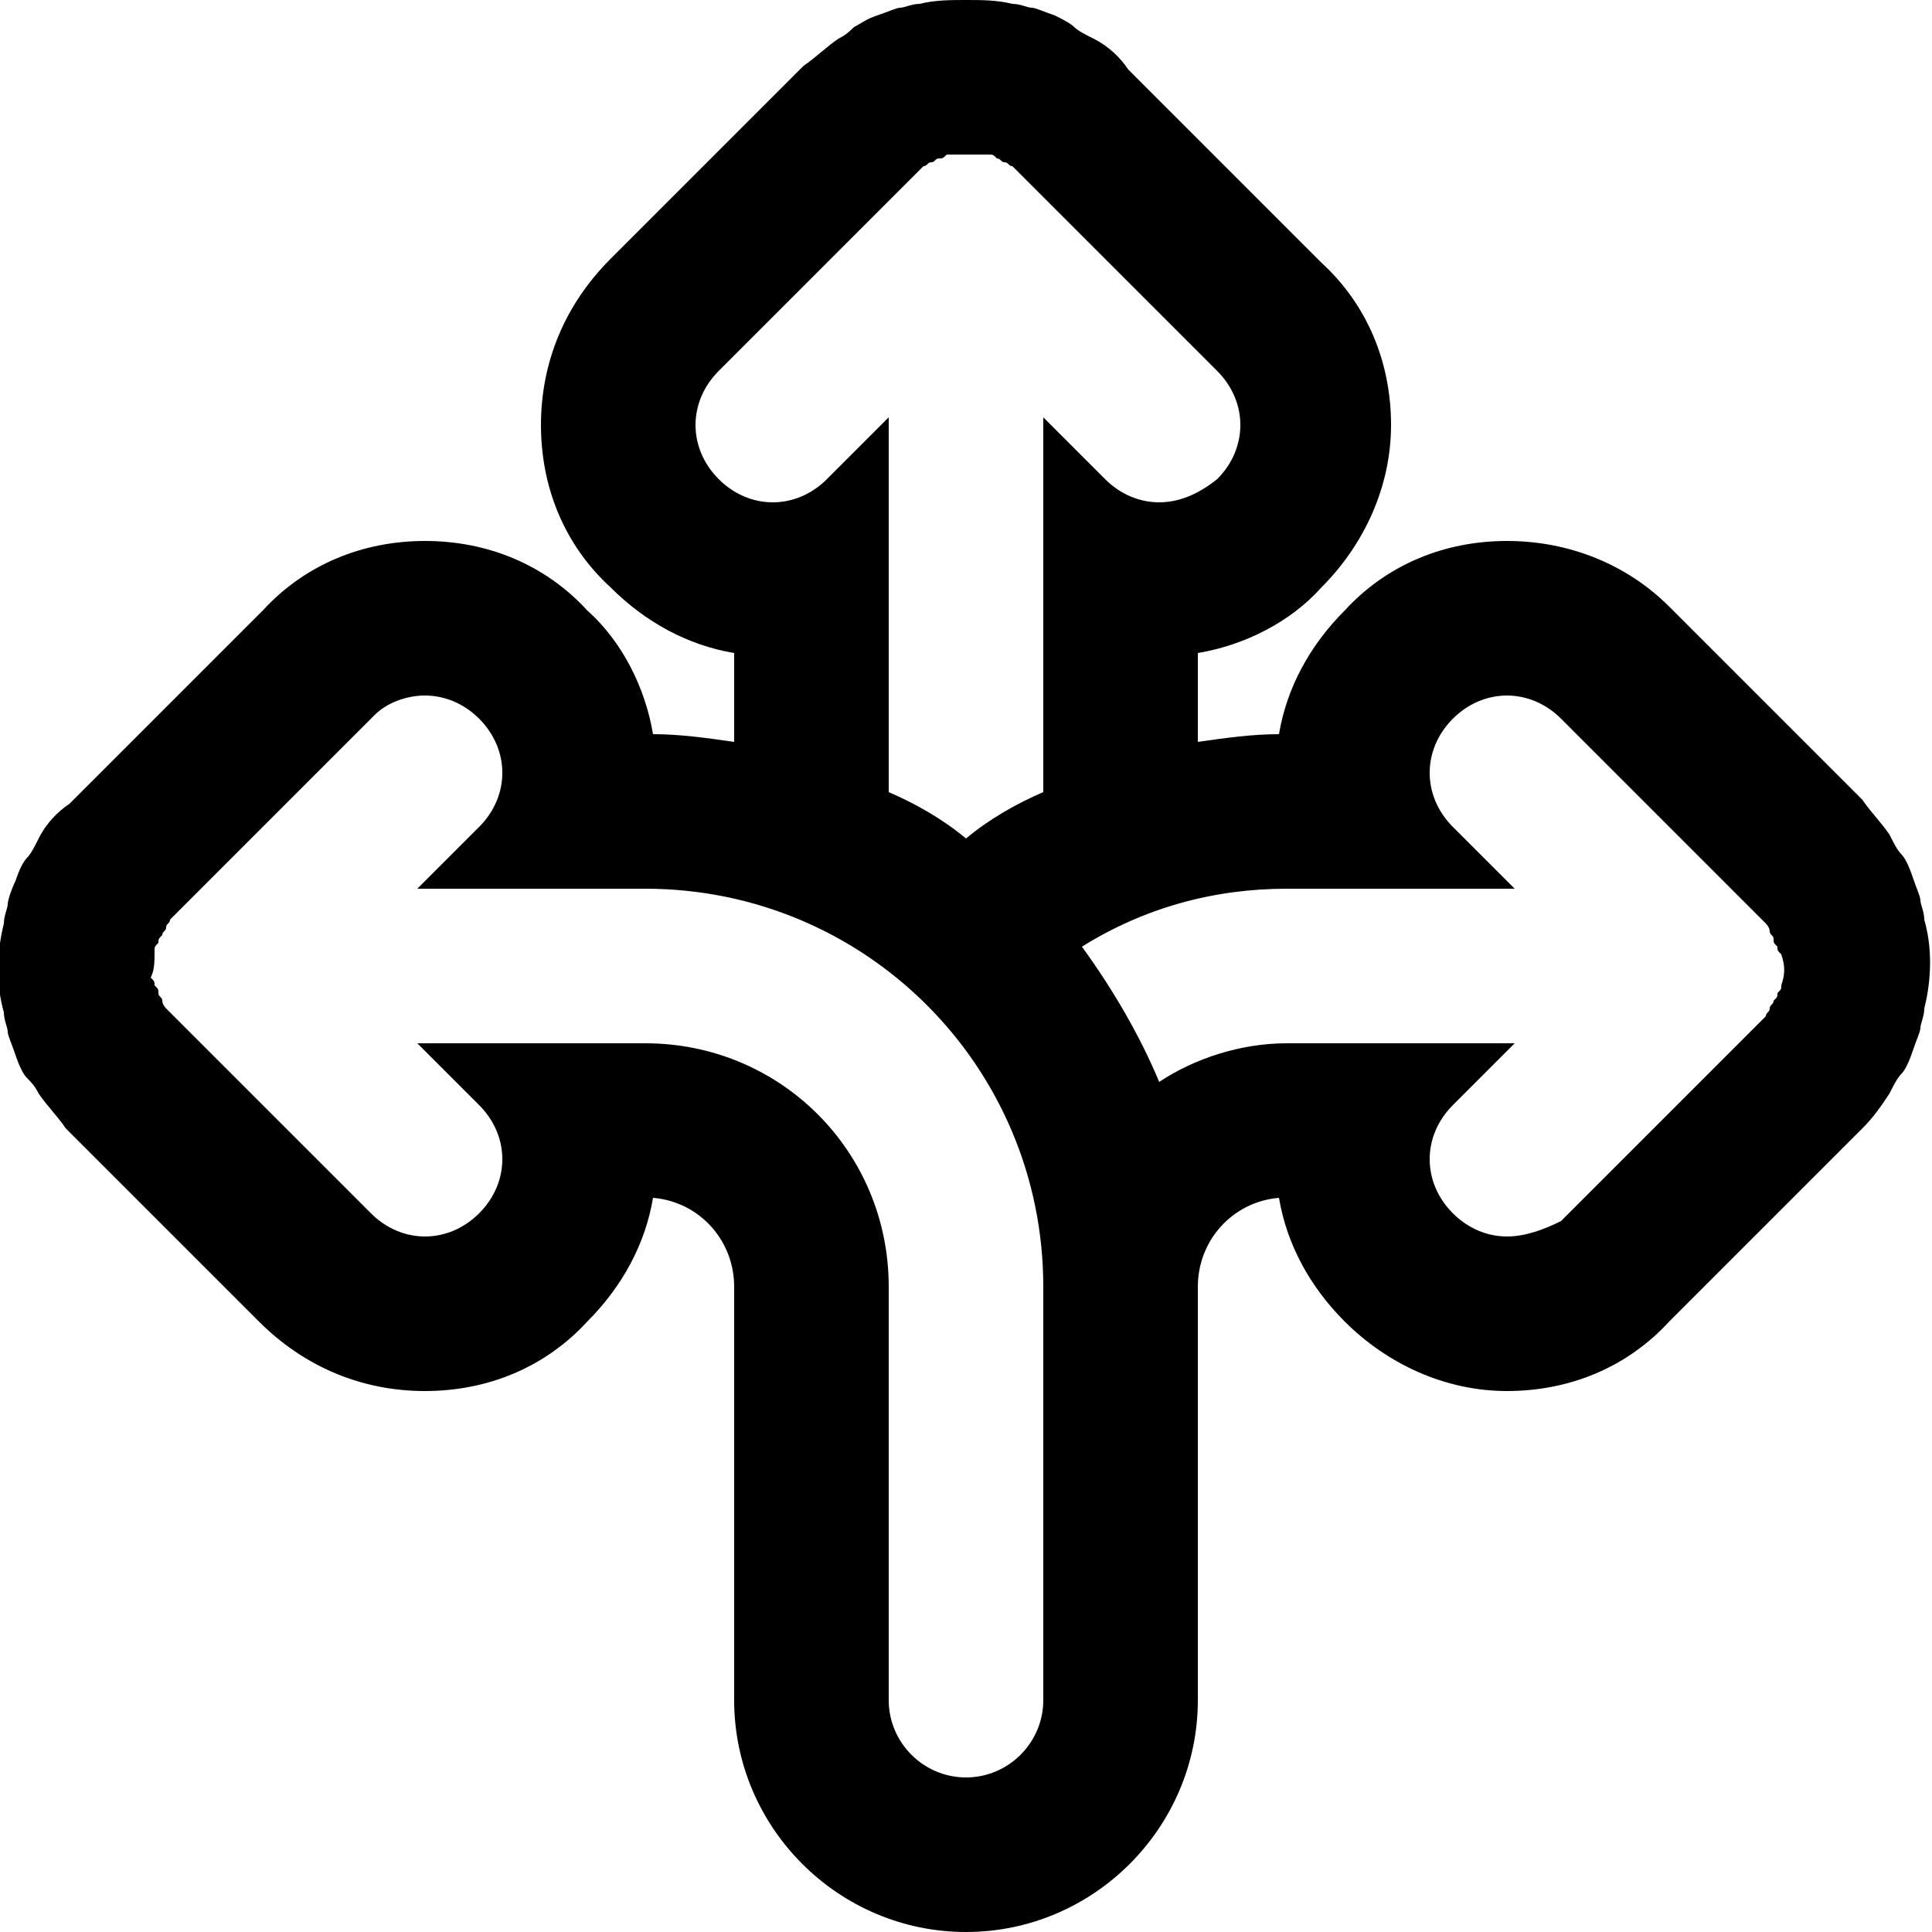 <?xml version="1.0" encoding="utf-8"?>
<!-- Generator: Adobe Illustrator 22.0.1, SVG Export Plug-In . SVG Version: 6.00 Build 0)  -->
<svg version="1.1" id="Capa_1" xmlns="http://www.w3.org/2000/svg" x="0px" y="0px"
	viewBox="0 0 50 50" style="enable-background:new 0 0 50 50;" xml:space="preserve">
<style type="text/css">
	.st0{display:none;}
	.st1{display:inline;fill:none;stroke:#000000;stroke-width:8;stroke-opacity:0.3;}
	.st2{display:inline;fill:none;stroke:#000000;stroke-width:8;stroke-opacity:0.5;}
	.st3{display:inline;opacity:0.2;fill:none;stroke:#000000;stroke-width:8;enable-background:new    ;}
</style>
<g class="st0">
	<rect x="4" y="4" class="st1" width="192" height="192"/>
	<rect x="12" y="12" class="st2" width="176" height="176"/>
	<rect x="20" y="20" class="st3" width="160" height="160"/>
</g>
<path d="M49.8,23.8c0-0.2-0.1-0.4-0.1-0.5c0-0.1-0.1-0.3-0.2-0.6s-0.2-0.5-0.3-0.6c-0.1-0.1-0.2-0.3-0.3-0.5
	c-0.2-0.3-0.5-0.6-0.7-0.9l-5-5C42.1,14.6,40.6,14,39,14s-3.1,0.6-4.2,1.8c-0.9,0.9-1.5,2-1.7,3.2c-0.7,0-1.4,0.1-2.1,0.2v-2.3
	c1.2-0.2,2.4-0.8,3.2-1.7c1.1-1.1,1.8-2.6,1.8-4.2s-0.6-3.1-1.8-4.2l-5-5C29,1.5,28.7,1.2,28.3,1c-0.2-0.1-0.4-0.2-0.5-0.3
	c-0.1-0.1-0.3-0.2-0.5-0.3c-0.3-0.1-0.5-0.2-0.6-0.2c-0.1,0-0.3-0.1-0.5-0.1C25.8,0,25.4,0,25,0s-0.8,0-1.2,0.1
	c-0.2,0-0.4,0.1-0.5,0.1c-0.1,0-0.3,0.1-0.6,0.2c-0.3,0.1-0.4,0.2-0.6,0.3C22,0.8,21.9,0.9,21.7,1c-0.3,0.2-0.6,0.5-0.9,0.7l-5,5
	C14.6,7.9,14,9.4,14,11s0.6,3.1,1.8,4.2c0.9,0.9,2,1.5,3.2,1.7v2.3c-0.7-0.1-1.4-0.2-2.1-0.2c-0.2-1.2-0.8-2.4-1.7-3.2
	C14.1,14.6,12.6,14,11,14s-3.1,0.6-4.2,1.8l-5,5C1.5,21,1.2,21.3,1,21.7c-0.1,0.2-0.2,0.4-0.3,0.5c-0.1,0.1-0.2,0.3-0.3,0.6
	c-0.1,0.2-0.2,0.5-0.2,0.6c0,0.1-0.1,0.3-0.1,0.5c-0.2,0.8-0.2,1.6,0,2.3c0,0.2,0.1,0.4,0.1,0.5c0,0.1,0.1,0.3,0.2,0.6
	c0.1,0.3,0.2,0.5,0.3,0.6C0.8,28,0.9,28.1,1,28.3c0.2,0.3,0.5,0.6,0.7,0.9l5,5C7.9,35.4,9.4,36,11,36s3.1-0.6,4.2-1.8
	c0.9-0.9,1.5-2,1.7-3.2c1.2,0.1,2.1,1.1,2.1,2.3V44c0,3.3,2.7,6,6,6s6-2.7,6-6V33.3c0-1.2,0.9-2.2,2.1-2.3c0.2,1.2,0.8,2.3,1.7,3.2
	c1.1,1.1,2.6,1.8,4.2,1.8s3.1-0.6,4.2-1.8l5-5c0.3-0.3,0.5-0.6,0.7-0.9c0.1-0.2,0.2-0.4,0.3-0.5c0.1-0.1,0.2-0.3,0.3-0.6
	s0.2-0.5,0.2-0.6c0-0.1,0.1-0.3,0.1-0.5C50,25.3,50,24.5,49.8,23.8z M21.4,12.4C21,12.8,20.5,13,20,13s-1-0.2-1.4-0.6
	c-0.8-0.8-0.8-2,0-2.8l5-5c0.1-0.1,0.2-0.2,0.3-0.3c0.1,0,0.1-0.1,0.2-0.1c0.1,0,0.1-0.1,0.2-0.1c0.1,0,0.1,0,0.2-0.1
	c0.1,0,0.1,0,0.2,0c0,0,0.2,0,0.3,0s0.3,0,0.4,0c0.1,0,0.1,0,0.2,0c0.1,0,0.1,0,0.2,0.1c0.1,0,0.1,0.1,0.2,0.1s0.1,0.1,0.2,0.1
	c0.1,0.1,0.2,0.2,0.3,0.3l5,5c0.8,0.8,0.8,2,0,2.8C31,12.8,30.5,13,30,13s-1-0.2-1.4-0.6L27,10.8v9.7c-0.7,0.3-1.4,0.7-2,1.2
	c-0.6-0.5-1.3-0.9-2-1.2v-9.7L21.4,12.4z M16.7,27h-5.9l1.6,1.6c0.8,0.8,0.8,2,0,2.8C12,31.8,11.5,32,11,32s-1-0.2-1.4-0.6l-5-5
	c-0.1-0.1-0.2-0.2-0.3-0.3c0,0-0.1-0.1-0.1-0.2c0-0.1-0.1-0.1-0.1-0.2c0-0.1,0-0.1-0.1-0.2c0-0.1,0-0.1-0.1-0.2
	C4,25.1,4,24.9,4,24.6c0-0.1,0-0.1,0.1-0.2c0-0.1,0-0.1,0.1-0.2c0-0.1,0.1-0.1,0.1-0.2s0.1-0.1,0.1-0.2c0.1-0.1,0.2-0.2,0.3-0.3l5-5
	C10,18.2,10.5,18,11,18s1,0.2,1.4,0.6c0.8,0.8,0.8,2,0,2.8L10.8,23h5.9C22.4,23,27,27.6,27,33.3V44c0,1.1-0.9,2-2,2s-2-0.9-2-2V33.3
	C23,29.8,20.2,27,16.7,27z M46.1,25.5c0,0.1,0,0.1-0.1,0.2c0,0.1,0,0.1-0.1,0.2c0,0.1-0.1,0.1-0.1,0.2c0,0.1-0.1,0.1-0.1,0.2
	c-0.1,0.1-0.2,0.2-0.3,0.3l-5,5C40,31.8,39.5,32,39,32s-1-0.2-1.4-0.6c-0.8-0.8-0.8-2,0-2.8l1.6-1.6h-5.9c-1.2,0-2.4,0.4-3.3,1
	c-0.5-1.2-1.2-2.4-2-3.5c1.6-1,3.4-1.5,5.3-1.5h5.9l-1.6-1.6c-0.8-0.8-0.8-2,0-2.8C38,18.2,38.5,18,39,18s1,0.2,1.4,0.6l5,5
	c0.1,0.1,0.2,0.2,0.3,0.3c0,0,0.1,0.1,0.1,0.2c0,0.1,0.1,0.1,0.1,0.2c0,0.1,0,0.1,0.1,0.2c0,0.1,0,0.1,0.1,0.2
	C46.2,25,46.2,25.2,46.1,25.5z"/>
</svg>

